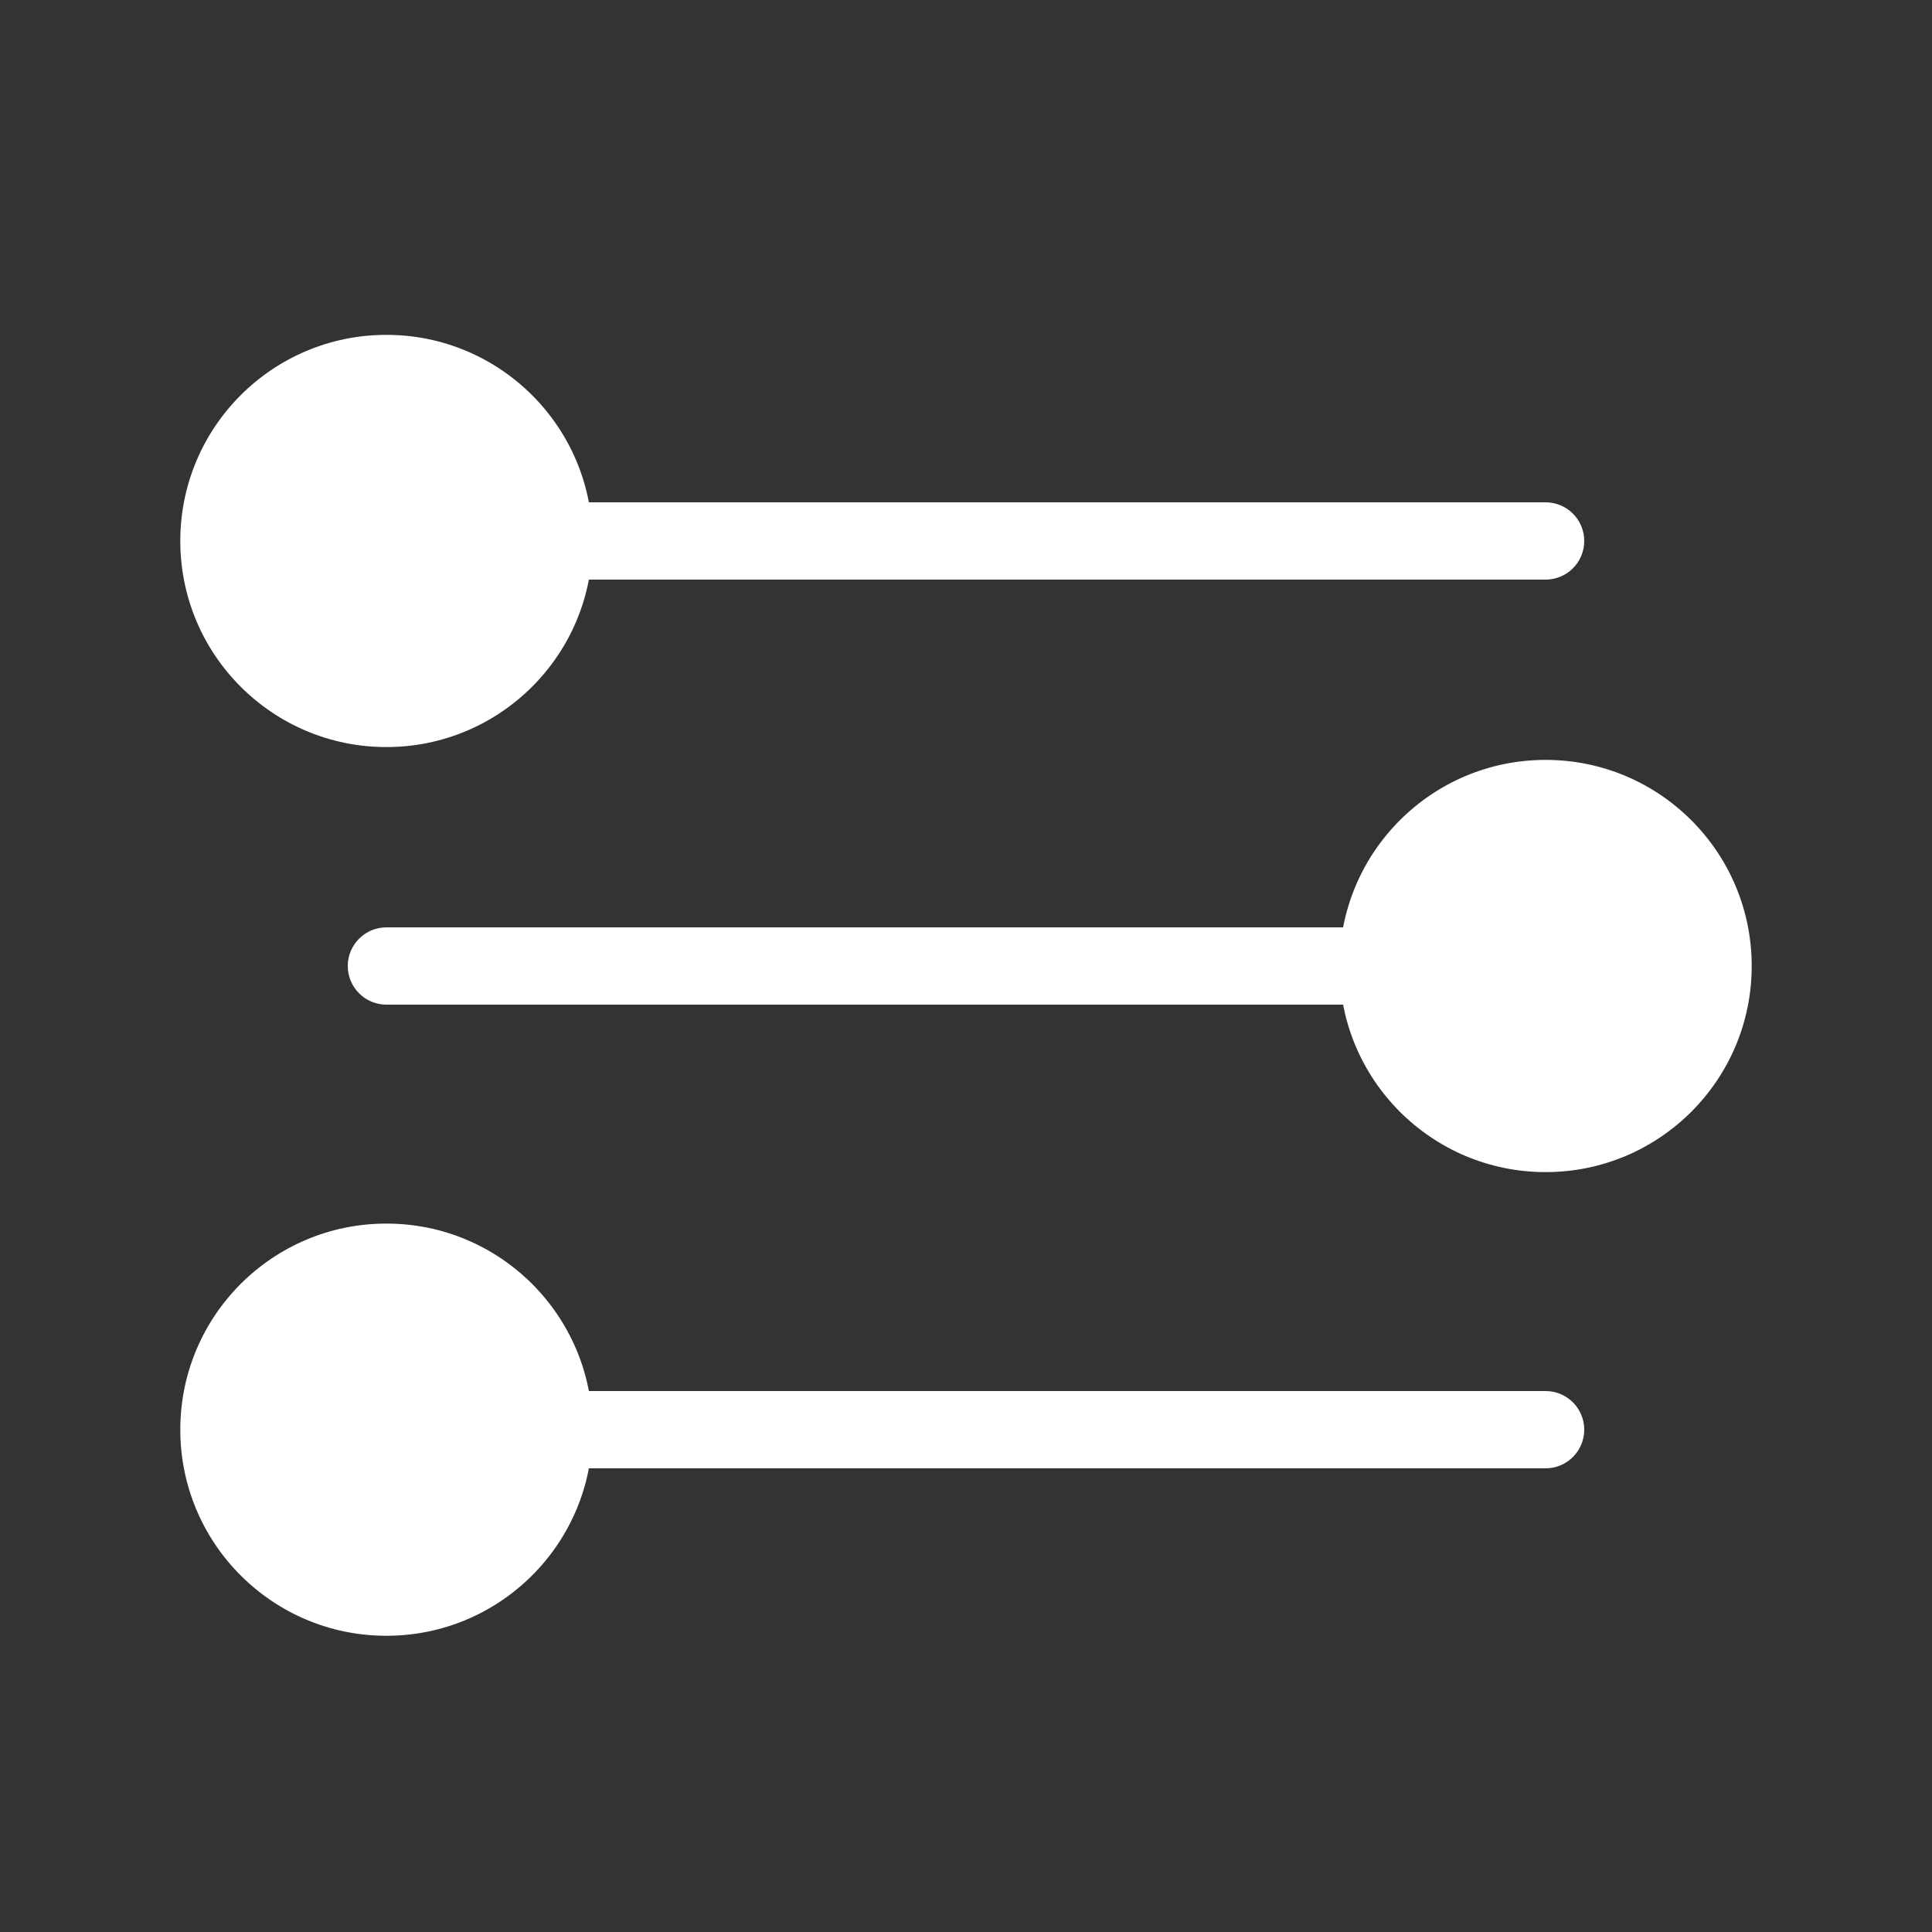 <svg width="25" height="25" viewBox="0 0 25 25" fill="none" xmlns="http://www.w3.org/2000/svg">
<rect x="0" y="0" width="25" height="25" fill="#333333" stroke="none"/>
<path d="M2.333 7C2.333 8.473 3.527 9.667 5 9.667C6.473 9.667 7.667 8.473 7.667 7C7.667 5.527 6.473 4.333 5 4.333C3.527 4.333 2.333 5.527 2.333 7ZM20 7.5C20.276 7.5 20.5 7.276 20.5 7C20.5 6.724 20.276 6.5 20 6.5V7.5ZM5 7.5H20V6.5H5V7.5Z" fill="white"/>
<path d="M5 12C4.724 12 4.5 12.224 4.5 12.5C4.5 12.776 4.724 13 5 13V12ZM17.333 12.5C17.333 13.973 18.527 15.167 20 15.167C21.473 15.167 22.667 13.973 22.667 12.5C22.667 11.027 21.473 9.833 20 9.833C18.527 9.833 17.333 11.027 17.333 12.5ZM5 13H20V12H5V13Z" fill="white"/>
<path d="M2.333 18.5C2.333 19.973 3.527 21.167 5 21.167C6.473 21.167 7.667 19.973 7.667 18.5C7.667 17.027 6.473 15.833 5 15.833C3.527 15.833 2.333 17.027 2.333 18.5ZM20 19C20.276 19 20.5 18.776 20.5 18.5C20.5 18.224 20.276 18 20 18V19ZM5 19H20V18H5V19Z" fill="white"/>
</svg>
